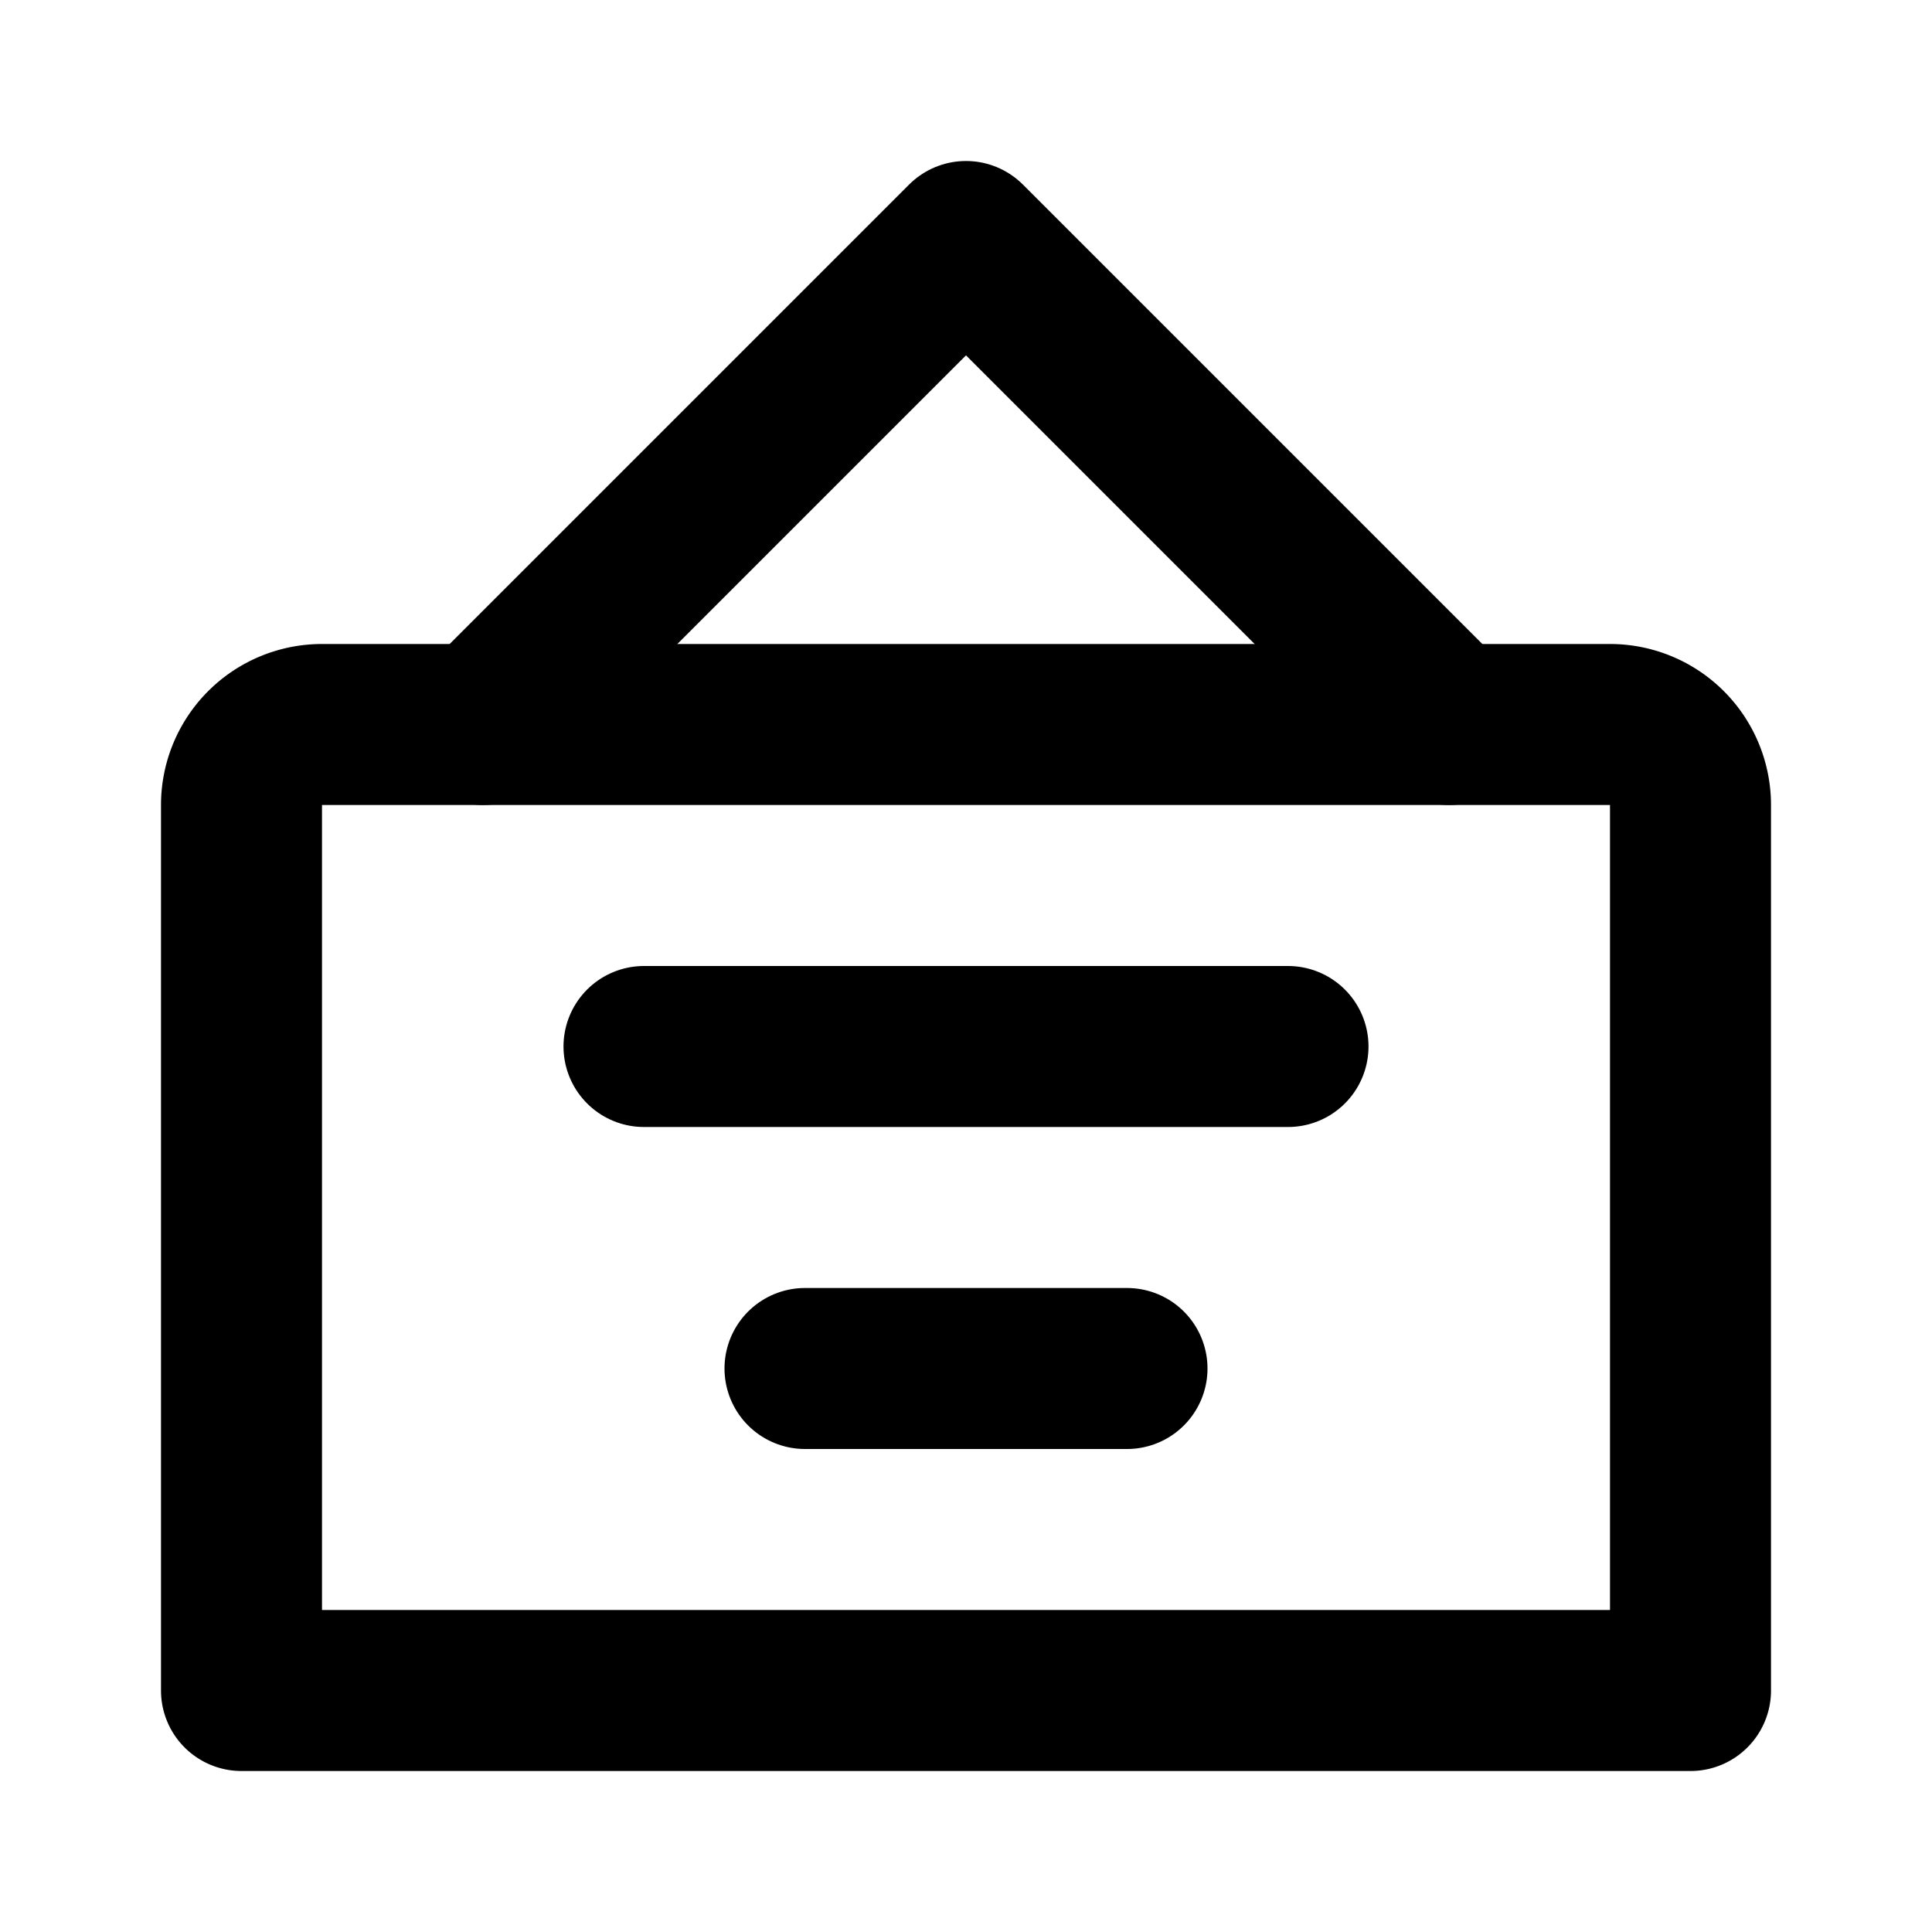 <svg class="icon line" width="48" height="48" id="sign-alt" xmlns="http://www.w3.org/2000/svg" viewBox="0 0 24 24"><path d="M4,9H20a1,1,0,0,1,1,1V21a0,0,0,0,1,0,0H3a0,0,0,0,1,0,0V10A1,1,0,0,1,4,9Z" style="fill: none; stroke: rgb(0, 0, 0); stroke-linecap: round; stroke-linejoin: round; stroke-width: 2;"></path><polyline points="6 9 12 3 18 9" style="fill: none; stroke: rgb(0, 0, 0); stroke-linecap: round; stroke-linejoin: round; stroke-width: 2;"></polyline><line x1="8" y1="13" x2="16" y2="13" style="fill: none; stroke: rgb(0, 0, 0); stroke-linecap: round; stroke-linejoin: round; stroke-width: 2;"></line><line x1="10" y1="17" x2="14" y2="17" style="fill: none; stroke: rgb(0, 0, 0); stroke-linecap: round; stroke-linejoin: round; stroke-width: 2;"></line></svg>